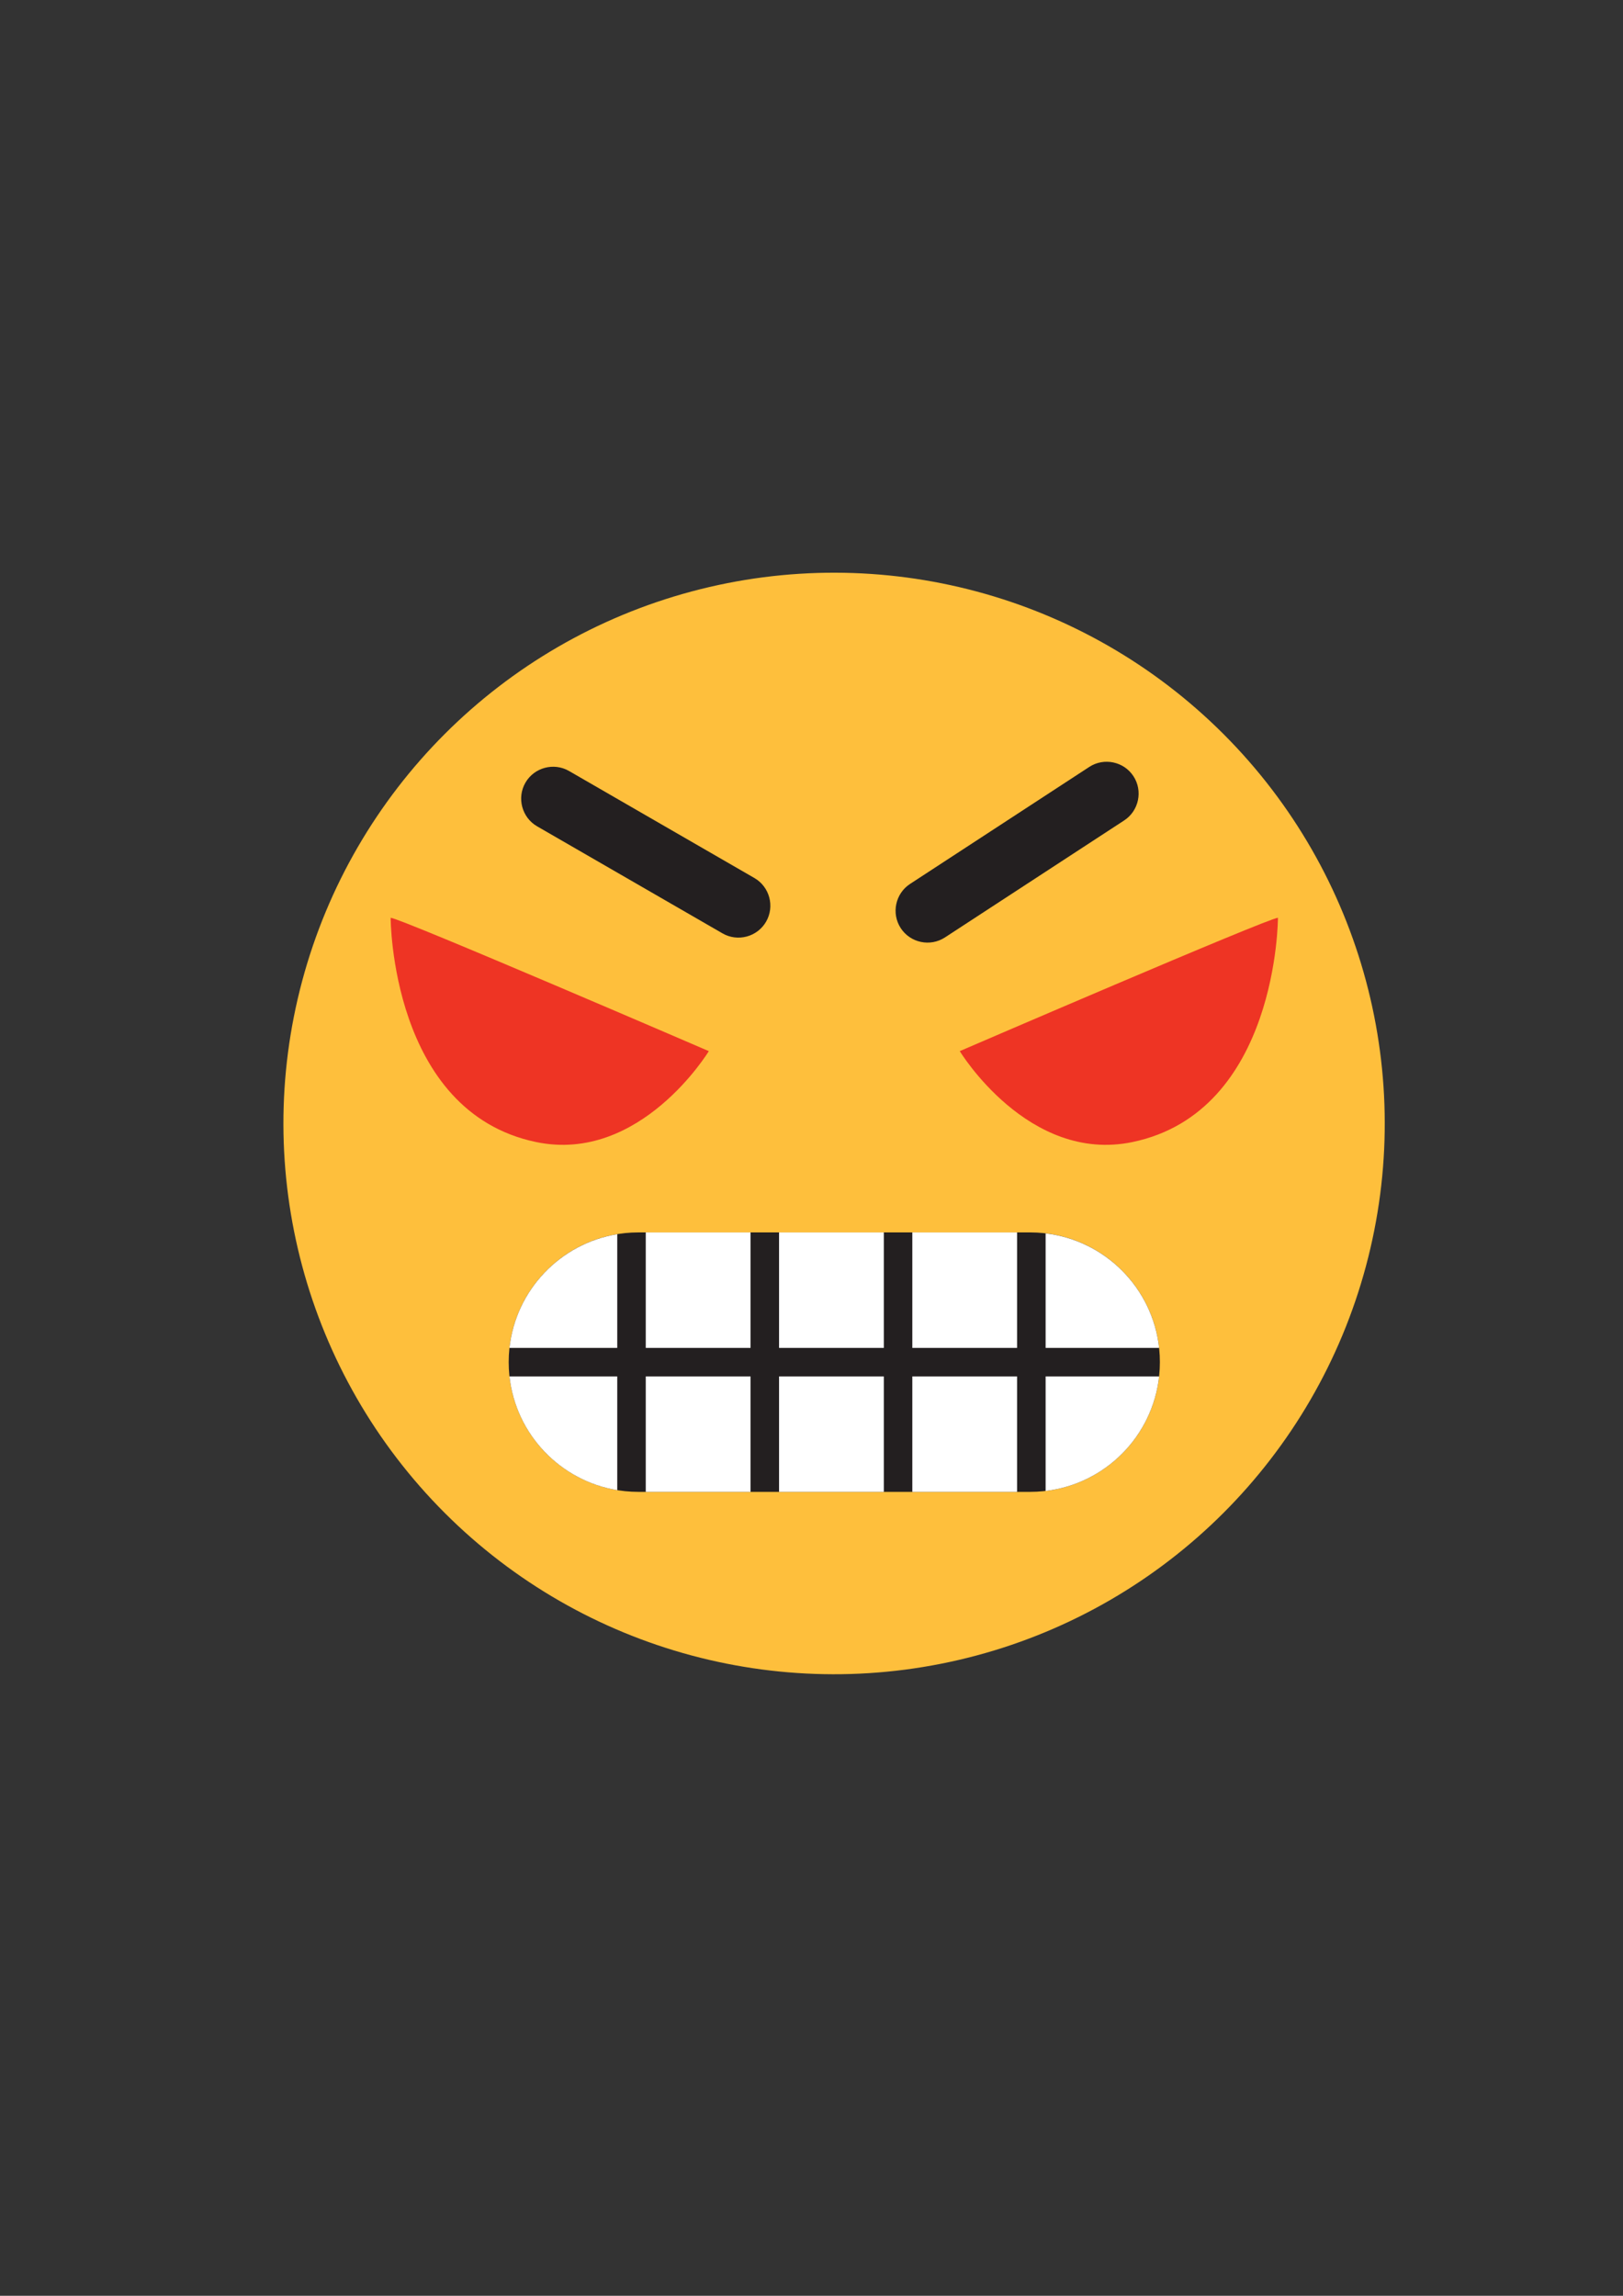 <?xml version="1.0" encoding="utf-8"?>
<!-- Generator: Adobe Illustrator 26.0.2, SVG Export Plug-In . SVG Version: 6.00 Build 0)  -->
<svg version="1.1" id="Layer_1" xmlns="http://www.w3.org/2000/svg" xmlns:xlink="http://www.w3.org/1999/xlink" x="0px" y="0px"
	 viewBox="0 0 595.28 841.89" style="enable-background:new 0 0 595.28 841.89;" xml:space="preserve">
<rect x="0" y="0" width="595.28" height="841.89" fill="#333333" stroke="none"/>
<style type="text/css">
	.st0{fill:#FEBF3C;}
	.st1{fill:#EE3424;}
	.st2{fill:#231F20;}
	.st3{fill:#FFFFFF;}
</style>
<g>
	<ellipse transform="matrix(0.707 -0.707 0.707 0.707 -201.703 337.046)" class="st0" cx="306" cy="412" rx="202" ry="202"/>
	<g>
		<path class="st1" d="M143.28,336.56c3.33,0,116.7,48.9,116.7,48.9s-25.08,41.32-63.35,33.34
			C143.28,407.69,143.28,336.56,143.28,336.56z"/>
		<path class="st1" d="M468.72,336.56c-3.34,0-116.7,48.9-116.7,48.9s25.08,41.32,63.35,33.34
			C468.72,407.69,468.72,336.56,468.72,336.56z"/>
	</g>
	<g>
		<path class="st2" d="M377.86,547.08H234.15c-26.27,0-47.57-21.3-47.57-47.57l0,0c0-26.27,21.3-47.57,47.57-47.57h143.71
			c26.27,0,47.56,21.3,47.56,47.57l0,0C425.42,525.79,404.12,547.08,377.86,547.08z"/>
		<g>
			<rect x="236.85" y="451.95" class="st3" width="38.43" height="42.34"/>
			<path class="st3" d="M383.51,504.75v41.99c21.89-2.59,39.22-20.04,41.62-41.99H383.51z"/>
			<path class="st3" d="M383.51,494.29h41.62c-2.4-21.95-19.73-39.4-41.62-41.99V494.29z"/>
			<rect x="285.74" y="451.95" class="st3" width="38.43" height="42.34"/>
			<rect x="334.62" y="504.75" class="st3" width="38.42" height="42.34"/>
			<rect x="236.85" y="504.75" class="st3" width="38.43" height="42.34"/>
			<path class="st3" d="M226.39,494.29v-41.7c-20.89,3.43-37.2,20.46-39.52,41.7H226.39z"/>
			<rect x="285.74" y="504.75" class="st3" width="38.43" height="42.34"/>
			<path class="st3" d="M226.39,504.75h-39.52c2.32,21.24,18.63,38.27,39.52,41.7V504.75z"/>
			<rect x="334.62" y="451.95" class="st3" width="38.42" height="42.34"/>
		</g>
	</g>
	<path class="st2" d="M264.99,342.27L197,303.02c-5.58-3.22-7.51-10.42-4.29-16l0,0c3.22-5.58,10.42-7.51,16-4.29l67.99,39.25
		c5.58,3.22,7.51,10.42,4.29,16l0,0C277.77,343.57,270.57,345.5,264.99,342.27z"/>
	<path class="st2" d="M346.58,343.77l65.74-42.91c5.39-3.52,6.93-10.82,3.41-16.21l0,0c-3.52-5.4-10.82-6.93-16.21-3.41
		l-65.74,42.91c-5.39,3.52-6.93,10.82-3.41,16.21l0,0C333.89,345.76,341.18,347.29,346.58,343.77z"/>
</g>
</svg>

